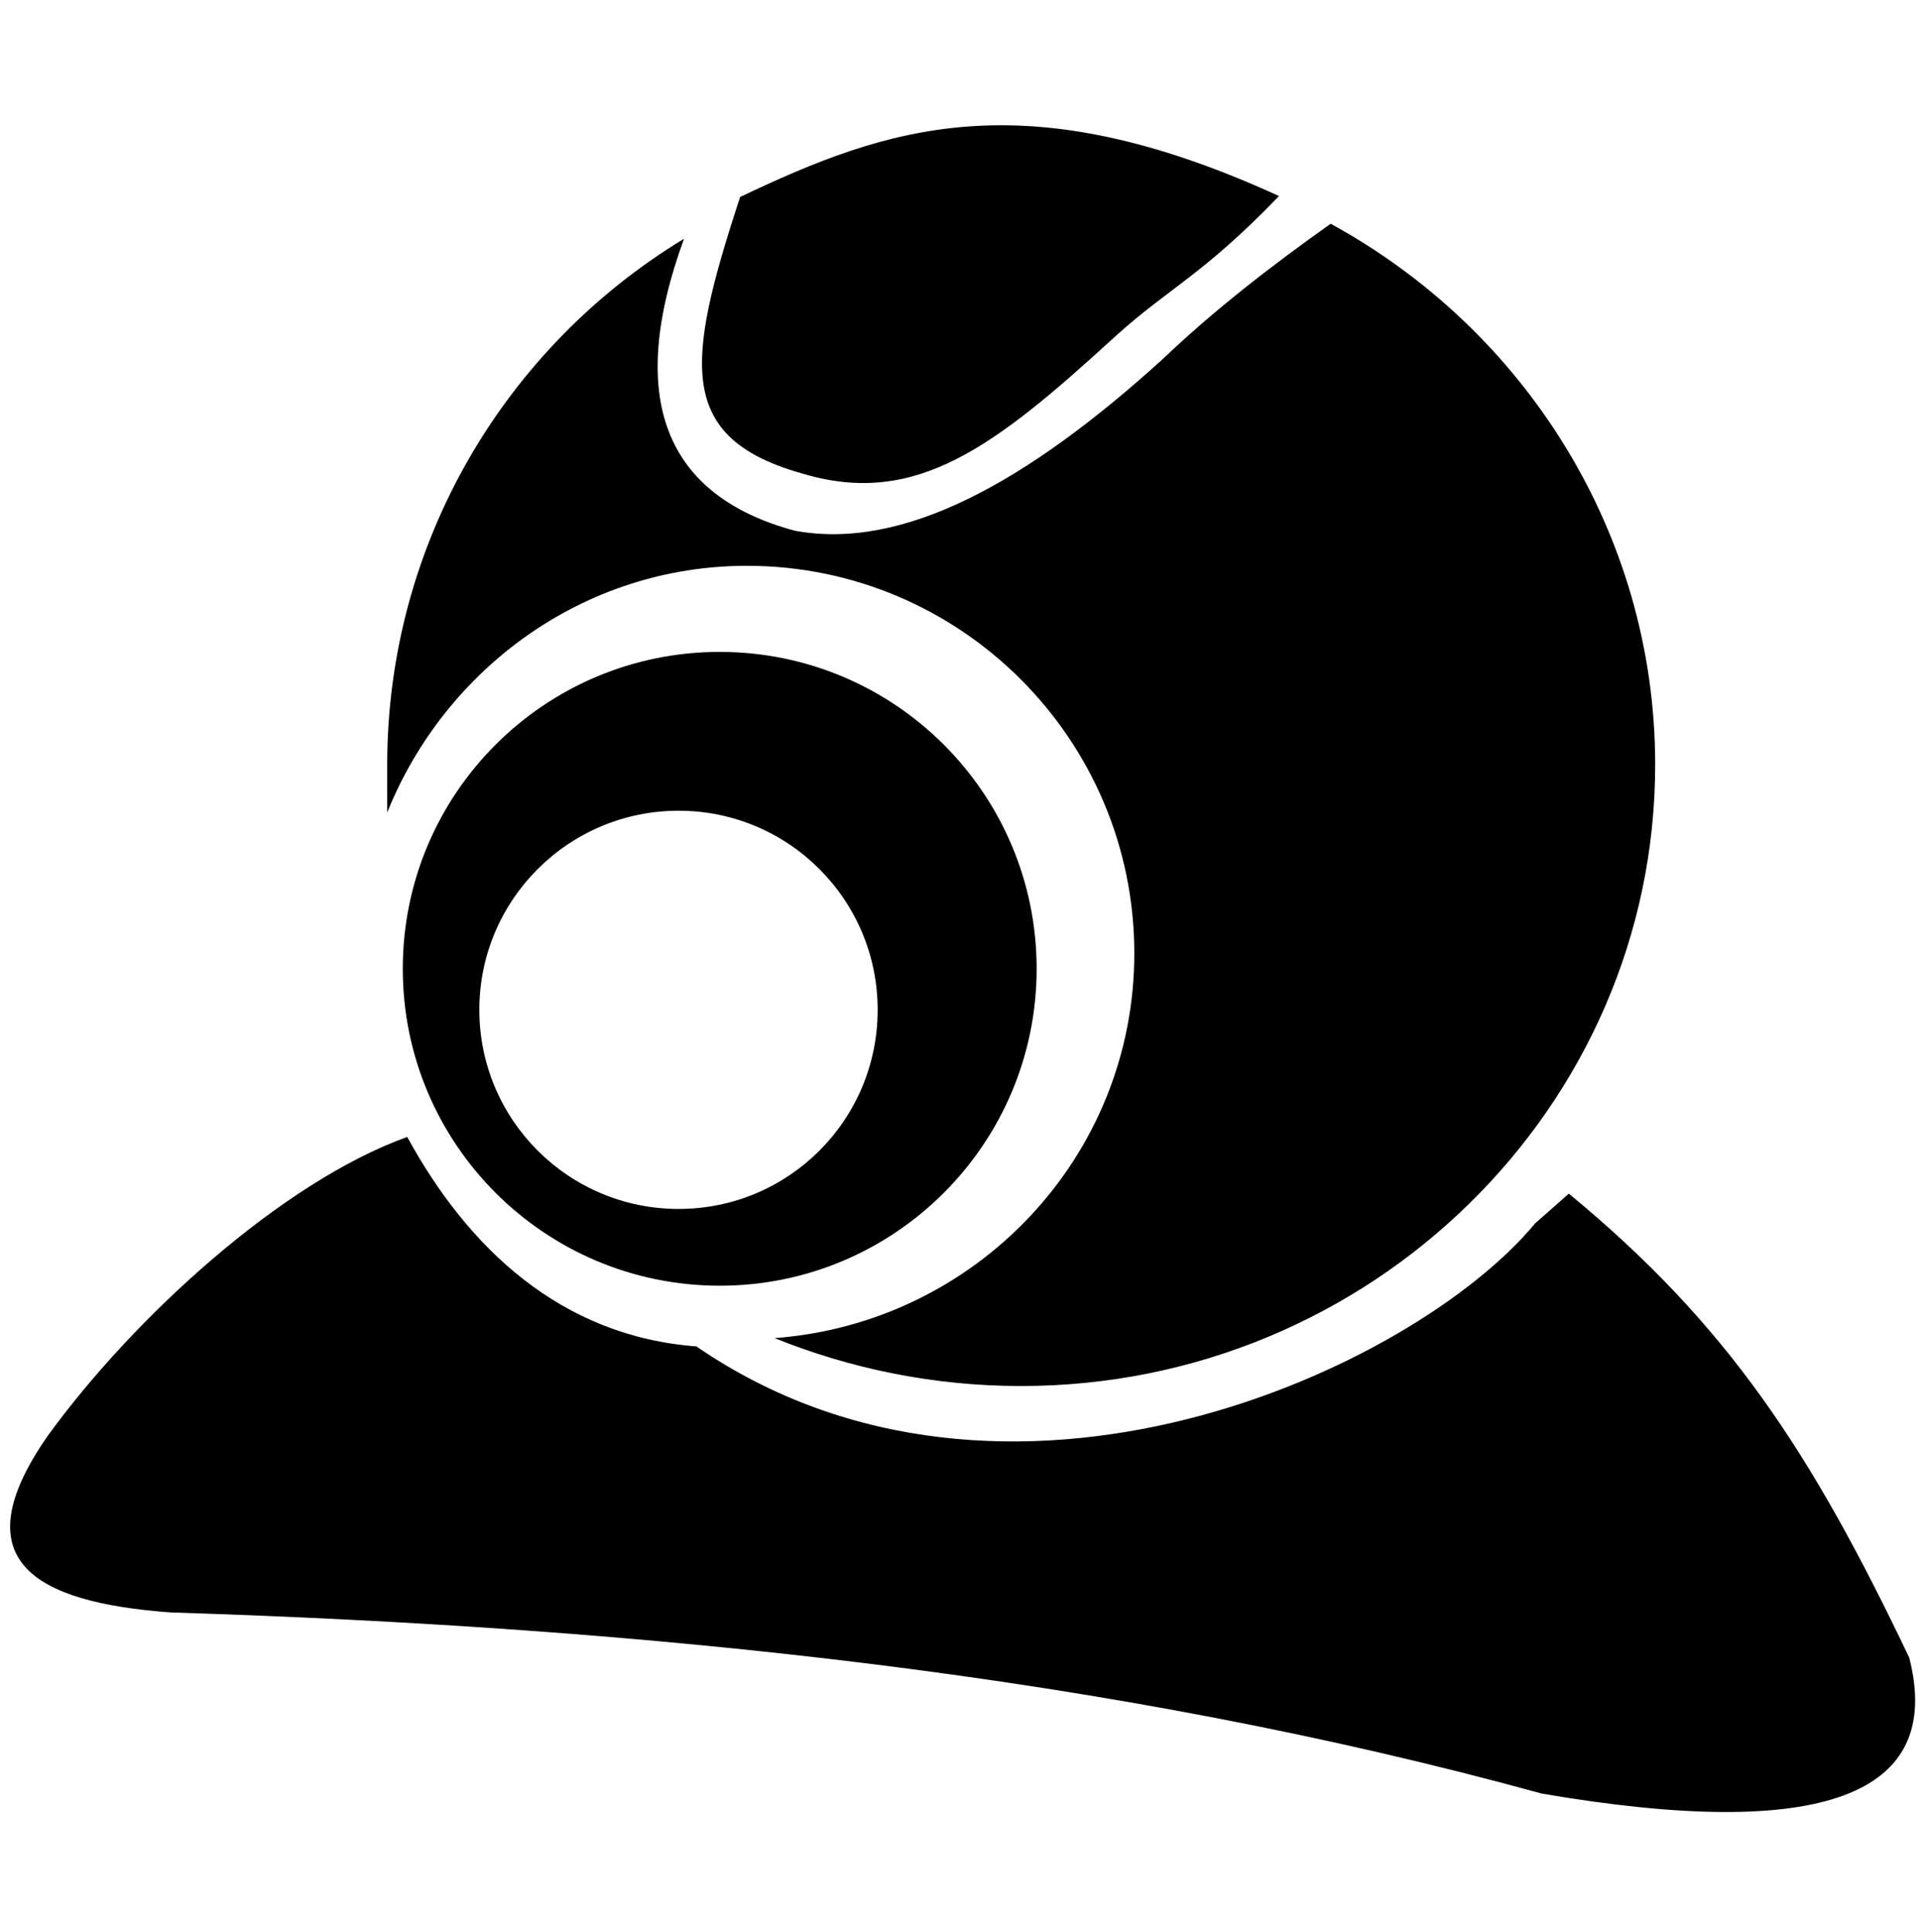 <?xml version="1.0" encoding="UTF-8" standalone="no"?>
<!-- Created with Inkscape (http://www.inkscape.org/) -->

<svg
   xmlns:dc="http://purl.org/dc/elements/1.1/"
   xmlns:cc="http://creativecommons.org/ns#"
   xmlns:rdf="http://www.w3.org/1999/02/22-rdf-syntax-ns#"
   xmlns:svg="http://www.w3.org/2000/svg"
   xmlns="http://www.w3.org/2000/svg"
   xmlns:sodipodi="http://sodipodi.sourceforge.net/DTD/sodipodi-0.dtd"
   xmlns:inkscape="http://www.inkscape.org/namespaces/inkscape"
   width="69.277"
   height="69.724"
   id="svg2"
   version="1.1"
   inkscape:version="0.48.4 r9939"
   sodipodi:docname="freehand.svg">
  <defs
     id="defs4" />
  <sodipodi:namedview
     id="base"
     pagecolor="#ffffff"
     bordercolor="#666666"
     borderopacity="1.0"
     inkscape:pageopacity="0.0"
     inkscape:pageshadow="2"
     inkscape:zoom="2.8"
     inkscape:cx="75.245426"
     inkscape:cy="1.1515046"
     inkscape:document-units="px"
     inkscape:current-layer="layer1"
     showgrid="false"
     fit-margin-top="0"
     fit-margin-left="0"
     fit-margin-right="0"
     fit-margin-bottom="0"
     inkscape:window-width="1280"
     inkscape:window-height="962"
     inkscape:window-x="-8"
     inkscape:window-y="-8"
     inkscape:window-maximized="1" />
  <g
     inkscape:label="Layer 1"
     inkscape:groupmode="layer"
     id="layer1"
     transform="translate(-295.361,-151.786)">
    <g
       id="g3019"
       transform="matrix(0.156,0,0,0.156,290.158,146.805)">
      <g
         id="g3007" />
      <path
         id="path3009"
         d="m 127.539,294.933 c -29.092,10.476 -63.416,41.902 -83.231,69.264 -19.784,28.498 -3.481,38.4 28.528,40.735 110.582,3.492 217.62,14.551 317.154,41.913 64.615,11.059 93.092,0.563 84.962,-31.437 C 452.24,367.689 432.876,338.29 396.216,308.052 l -7.793,6.871 c -27.925,33.772 -122.399,77.609 -194.007,28.467 -31.396,-2.355 -52.91,-22.835 -66.877,-48.456 v 0 z M 341.125,83.692 c 44.8,24.443 75.059,71.588 75.059,125.123 0,79.114 -65.772,143.739 -146.626,143.739 -20.409,0 -39.608,-4.055 -57.047,-11.079 46.551,-3.481 83.2,-41.902 83.2,-89.017 0,-49.459 -40.151,-89.641 -89.6,-89.641 -37.806,0 -69.837,23.869 -83.2,57.058 0,-3.502 0,-7.004 0,-11.059 0,-51.251 27.341,-96.635 68.649,-121.651 -13.394,36.669 -4.659,59.361 25.61,67.533 25.017,4.638 53.534,-11.07 84.962,-39.557 11.612,-11.1 25.017,-21.555 38.994,-31.447 v 0 z m -11.95,-6.411 c -59.044,-27.023 -90.553,-16.005 -124.631,0.215 -12.749,38.758 -14.745,55.962 14.91,64.133 25.856,7.506 43.899,-6.267 71.834,-31.867 12.206,-11.079 20.429,-14.305 37.888,-32.481 z"
         inkscape:connector-curvature="0"
         style="fill:#000000" />
      <path
         id="path3011"
         d="m 199.823,182.733 c -40.499,0 -73.308,32.798 -73.308,73.298 0,40.478 32.809,73.319 73.308,73.319 40.478,0 73.298,-32.839 73.298,-73.318 0,-40.499 -32.819,-73.298 -73.298,-73.298 z m -9.513,128.86 c -25.447,0 -46.09,-20.593 -46.09,-46.08 0,-25.405 20.644,-46.039 46.09,-46.039 25.446,0 46.039,20.633 46.039,46.039 0.01,25.488 -20.583,46.08 -46.039,46.08 z"
         inkscape:connector-curvature="0"
         style="fill:#000000" />
    </g>
  </g>
</svg>
